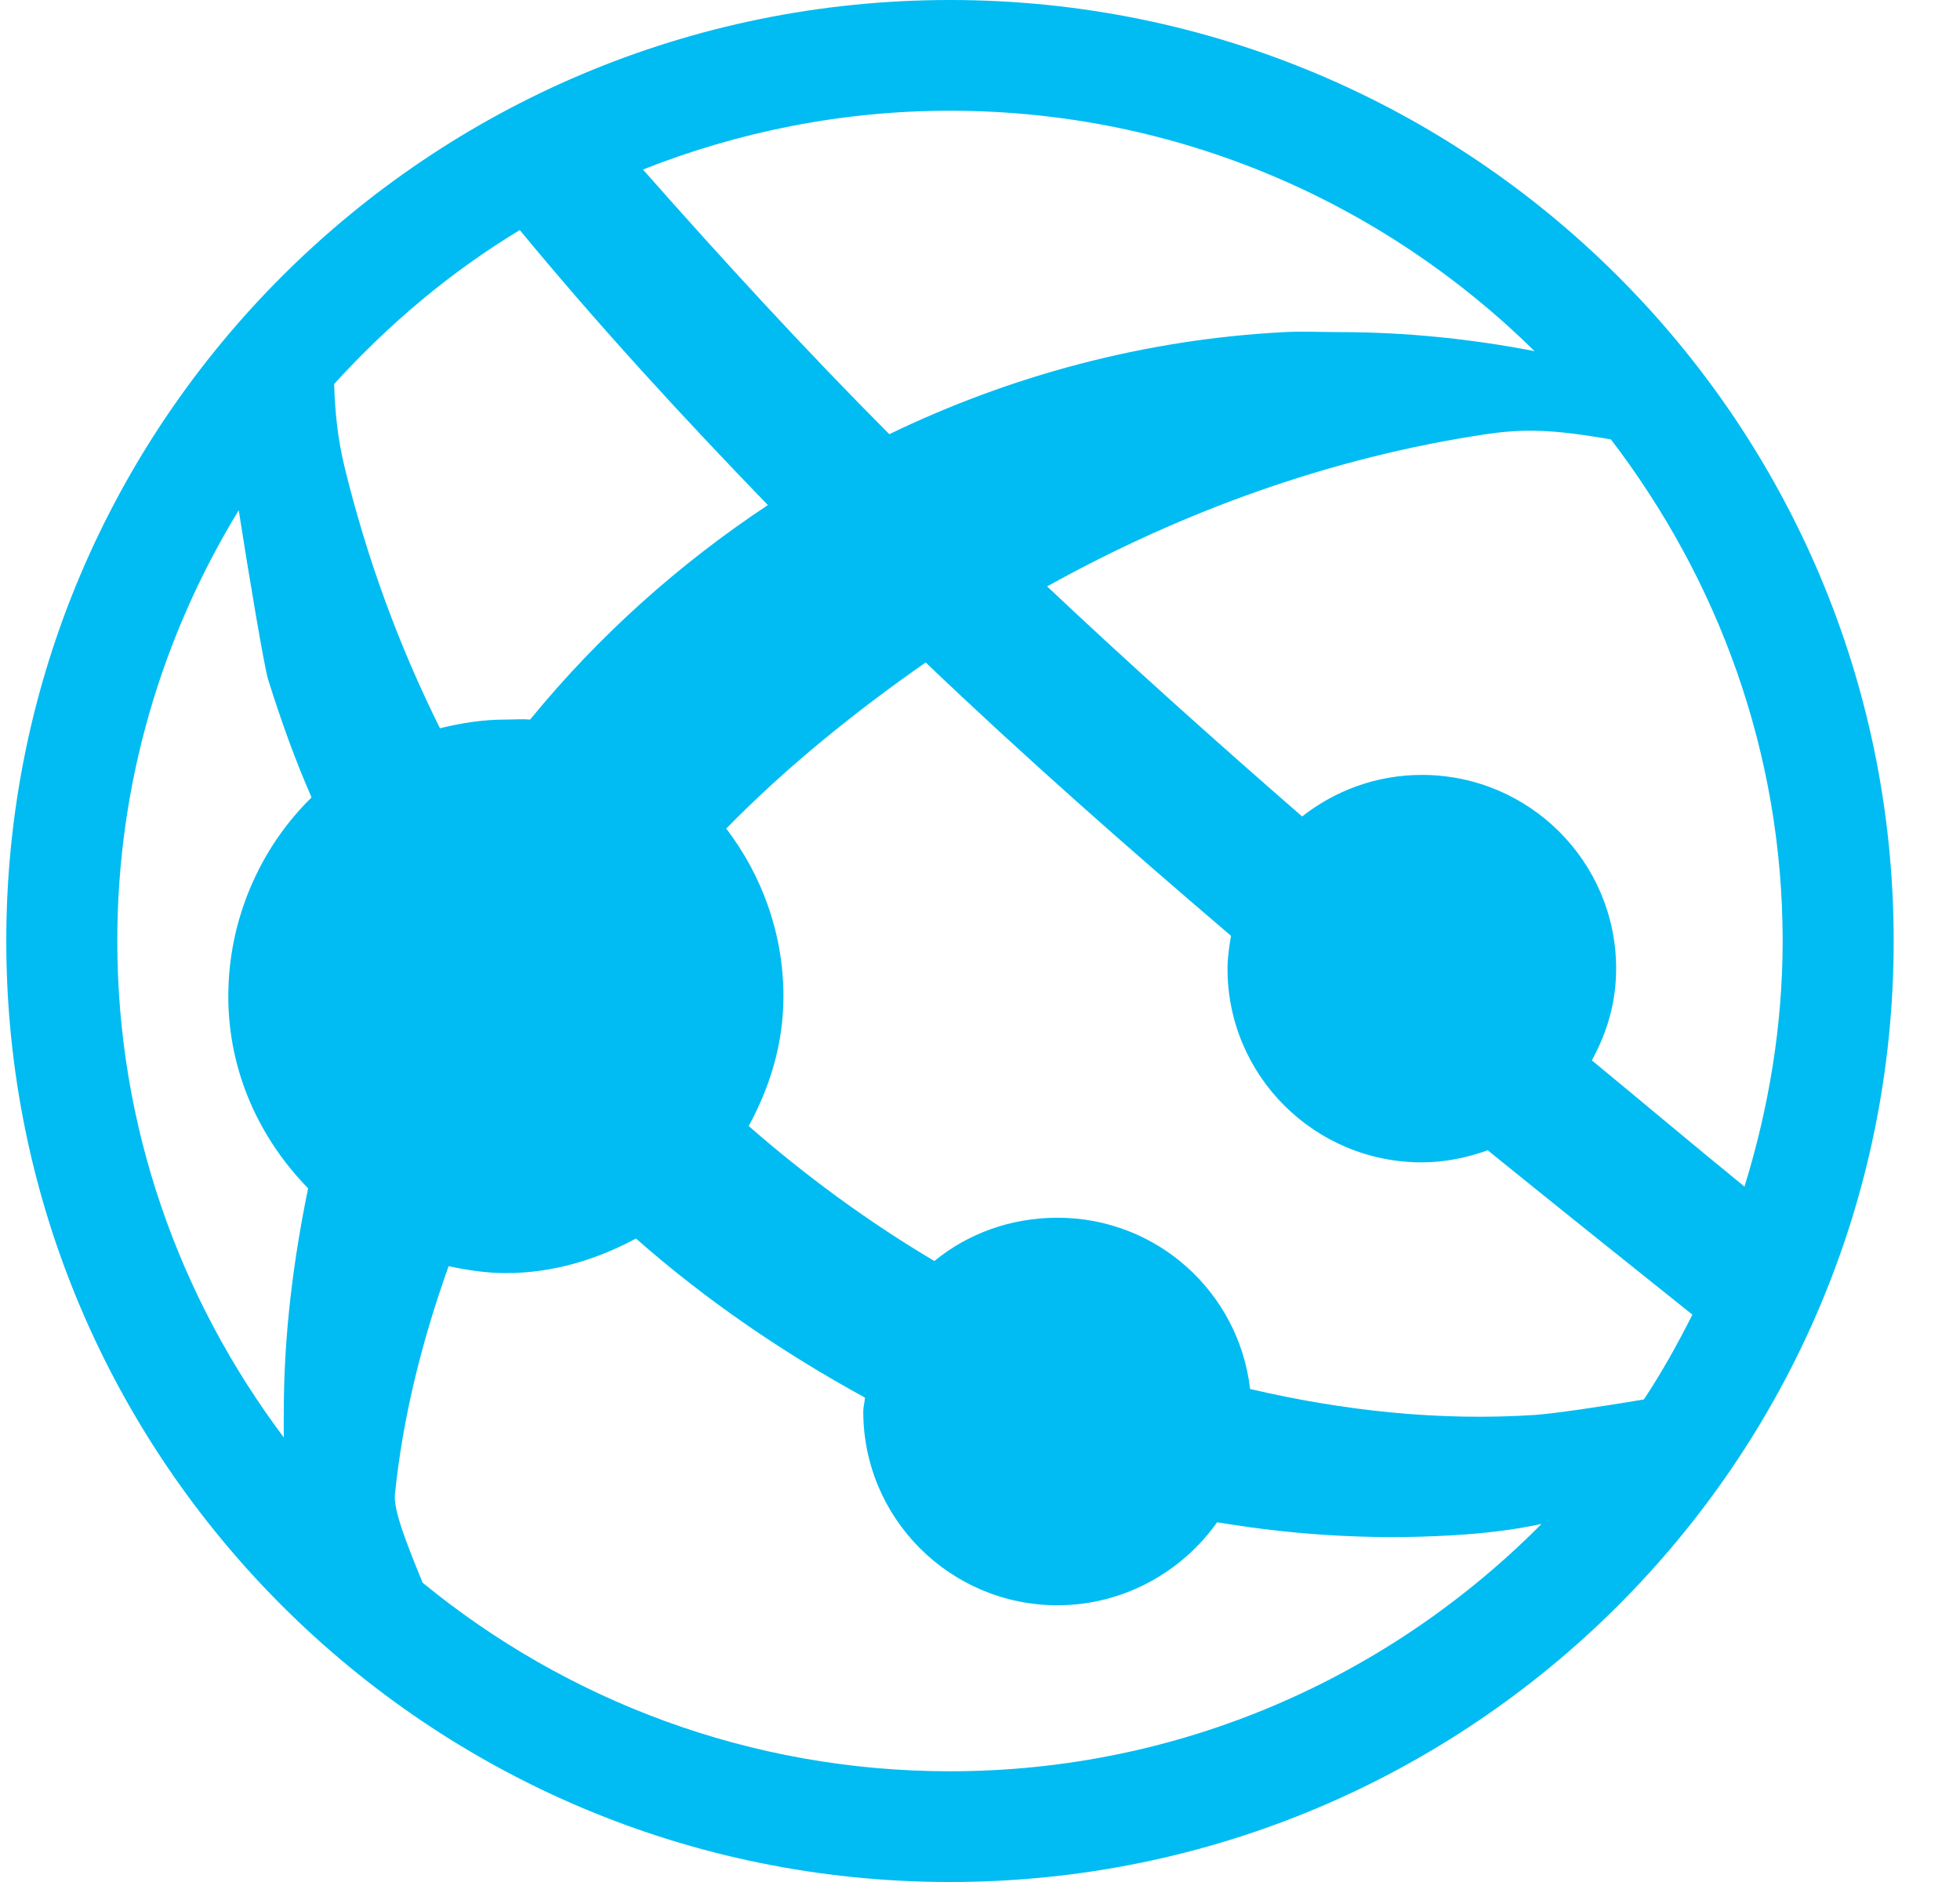<svg width="25" height="24" viewBox="0 0 25 24" fill="none" xmlns="http://www.w3.org/2000/svg">
<g clip-path="url(#clip0_1874_878)">
<path d="M12.117 0C5.469 0 0.08 5.373 0.08 12C0.08 18.627 5.469 24 12.117 24C18.765 24 24.154 18.627 24.154 12C24.154 5.373 18.765 0 12.117 0V0ZM12.117 1.412C15.027 1.412 17.655 2.588 19.574 4.478C18.763 4.321 17.93 4.235 17.073 4.235C16.841 4.235 16.617 4.223 16.387 4.235C14.593 4.328 12.885 4.792 11.343 5.537C10.28 4.47 9.237 3.335 8.201 2.162C9.412 1.683 10.735 1.412 12.117 1.412ZM6.63 2.934C7.651 4.171 8.713 5.323 9.794 6.441C8.653 7.197 7.631 8.113 6.762 9.176C6.658 9.167 6.56 9.176 6.453 9.176C6.159 9.176 5.885 9.22 5.612 9.287C5.088 8.237 4.678 7.117 4.395 5.956C4.309 5.604 4.272 5.254 4.262 4.897C4.954 4.137 5.744 3.468 6.63 2.934ZM19.574 5.493C19.905 5.498 20.221 5.549 20.547 5.603C21.909 7.383 22.738 9.588 22.738 12C22.738 13.089 22.557 14.143 22.251 15.132C21.599 14.601 20.955 14.058 20.304 13.522C20.498 13.17 20.614 12.783 20.614 12.353C20.614 10.988 19.504 9.882 18.136 9.882C17.558 9.882 17.03 10.081 16.609 10.412C15.517 9.462 14.432 8.492 13.356 7.478C15.091 6.514 16.985 5.831 18.954 5.537C19.159 5.506 19.369 5.489 19.574 5.493V5.493ZM3.045 6.507C3.177 7.354 3.372 8.513 3.421 8.669C3.581 9.178 3.758 9.676 3.974 10.169C3.321 10.809 2.912 11.72 2.912 12.706C2.912 13.664 3.309 14.518 3.93 15.154C3.741 16.074 3.62 17.023 3.62 18C3.62 18.11 3.618 18.221 3.62 18.331C2.292 16.563 1.496 14.379 1.496 12C1.496 9.986 2.066 8.11 3.045 6.507V6.507ZM11.807 8.448C13.079 9.662 14.385 10.811 15.702 11.934C15.679 12.068 15.657 12.212 15.657 12.353C15.657 13.717 16.767 14.823 18.136 14.823C18.428 14.823 18.716 14.762 18.976 14.669C19.841 15.369 20.719 16.072 21.587 16.765C21.397 17.14 21.2 17.497 20.968 17.846C20.389 17.945 19.791 18.03 19.574 18.044C18.355 18.124 17.132 17.99 15.945 17.713C15.803 16.483 14.761 15.529 13.489 15.529C12.893 15.529 12.345 15.731 11.918 16.081C11.086 15.588 10.291 15.007 9.55 14.36C9.82 13.862 9.993 13.311 9.993 12.706C9.993 11.903 9.716 11.159 9.263 10.566C10.03 9.783 10.895 9.085 11.807 8.448V8.448ZM8.112 15.794C9.003 16.58 9.991 17.253 11.033 17.823C11.029 17.882 11.011 17.94 11.011 18C11.011 19.364 12.12 20.471 13.489 20.471C14.327 20.471 15.076 20.047 15.525 19.412C16.56 19.587 17.633 19.647 18.711 19.566C19.035 19.542 19.349 19.5 19.662 19.434C17.737 21.376 15.072 22.588 12.117 22.588C9.562 22.588 7.223 21.683 5.391 20.184C5.203 19.727 5.016 19.26 5.037 19.059C5.137 18.073 5.384 17.092 5.722 16.147C5.959 16.197 6.201 16.235 6.453 16.235C7.058 16.235 7.614 16.061 8.112 15.794H8.112Z" fill="#00BCF2"/>
</g>
<defs>
<clipPath id="clip0_1874_878">
<rect width="24.074" height="24" fill="white" transform="translate(0.08)"/>
</clipPath>
</defs>
</svg>

